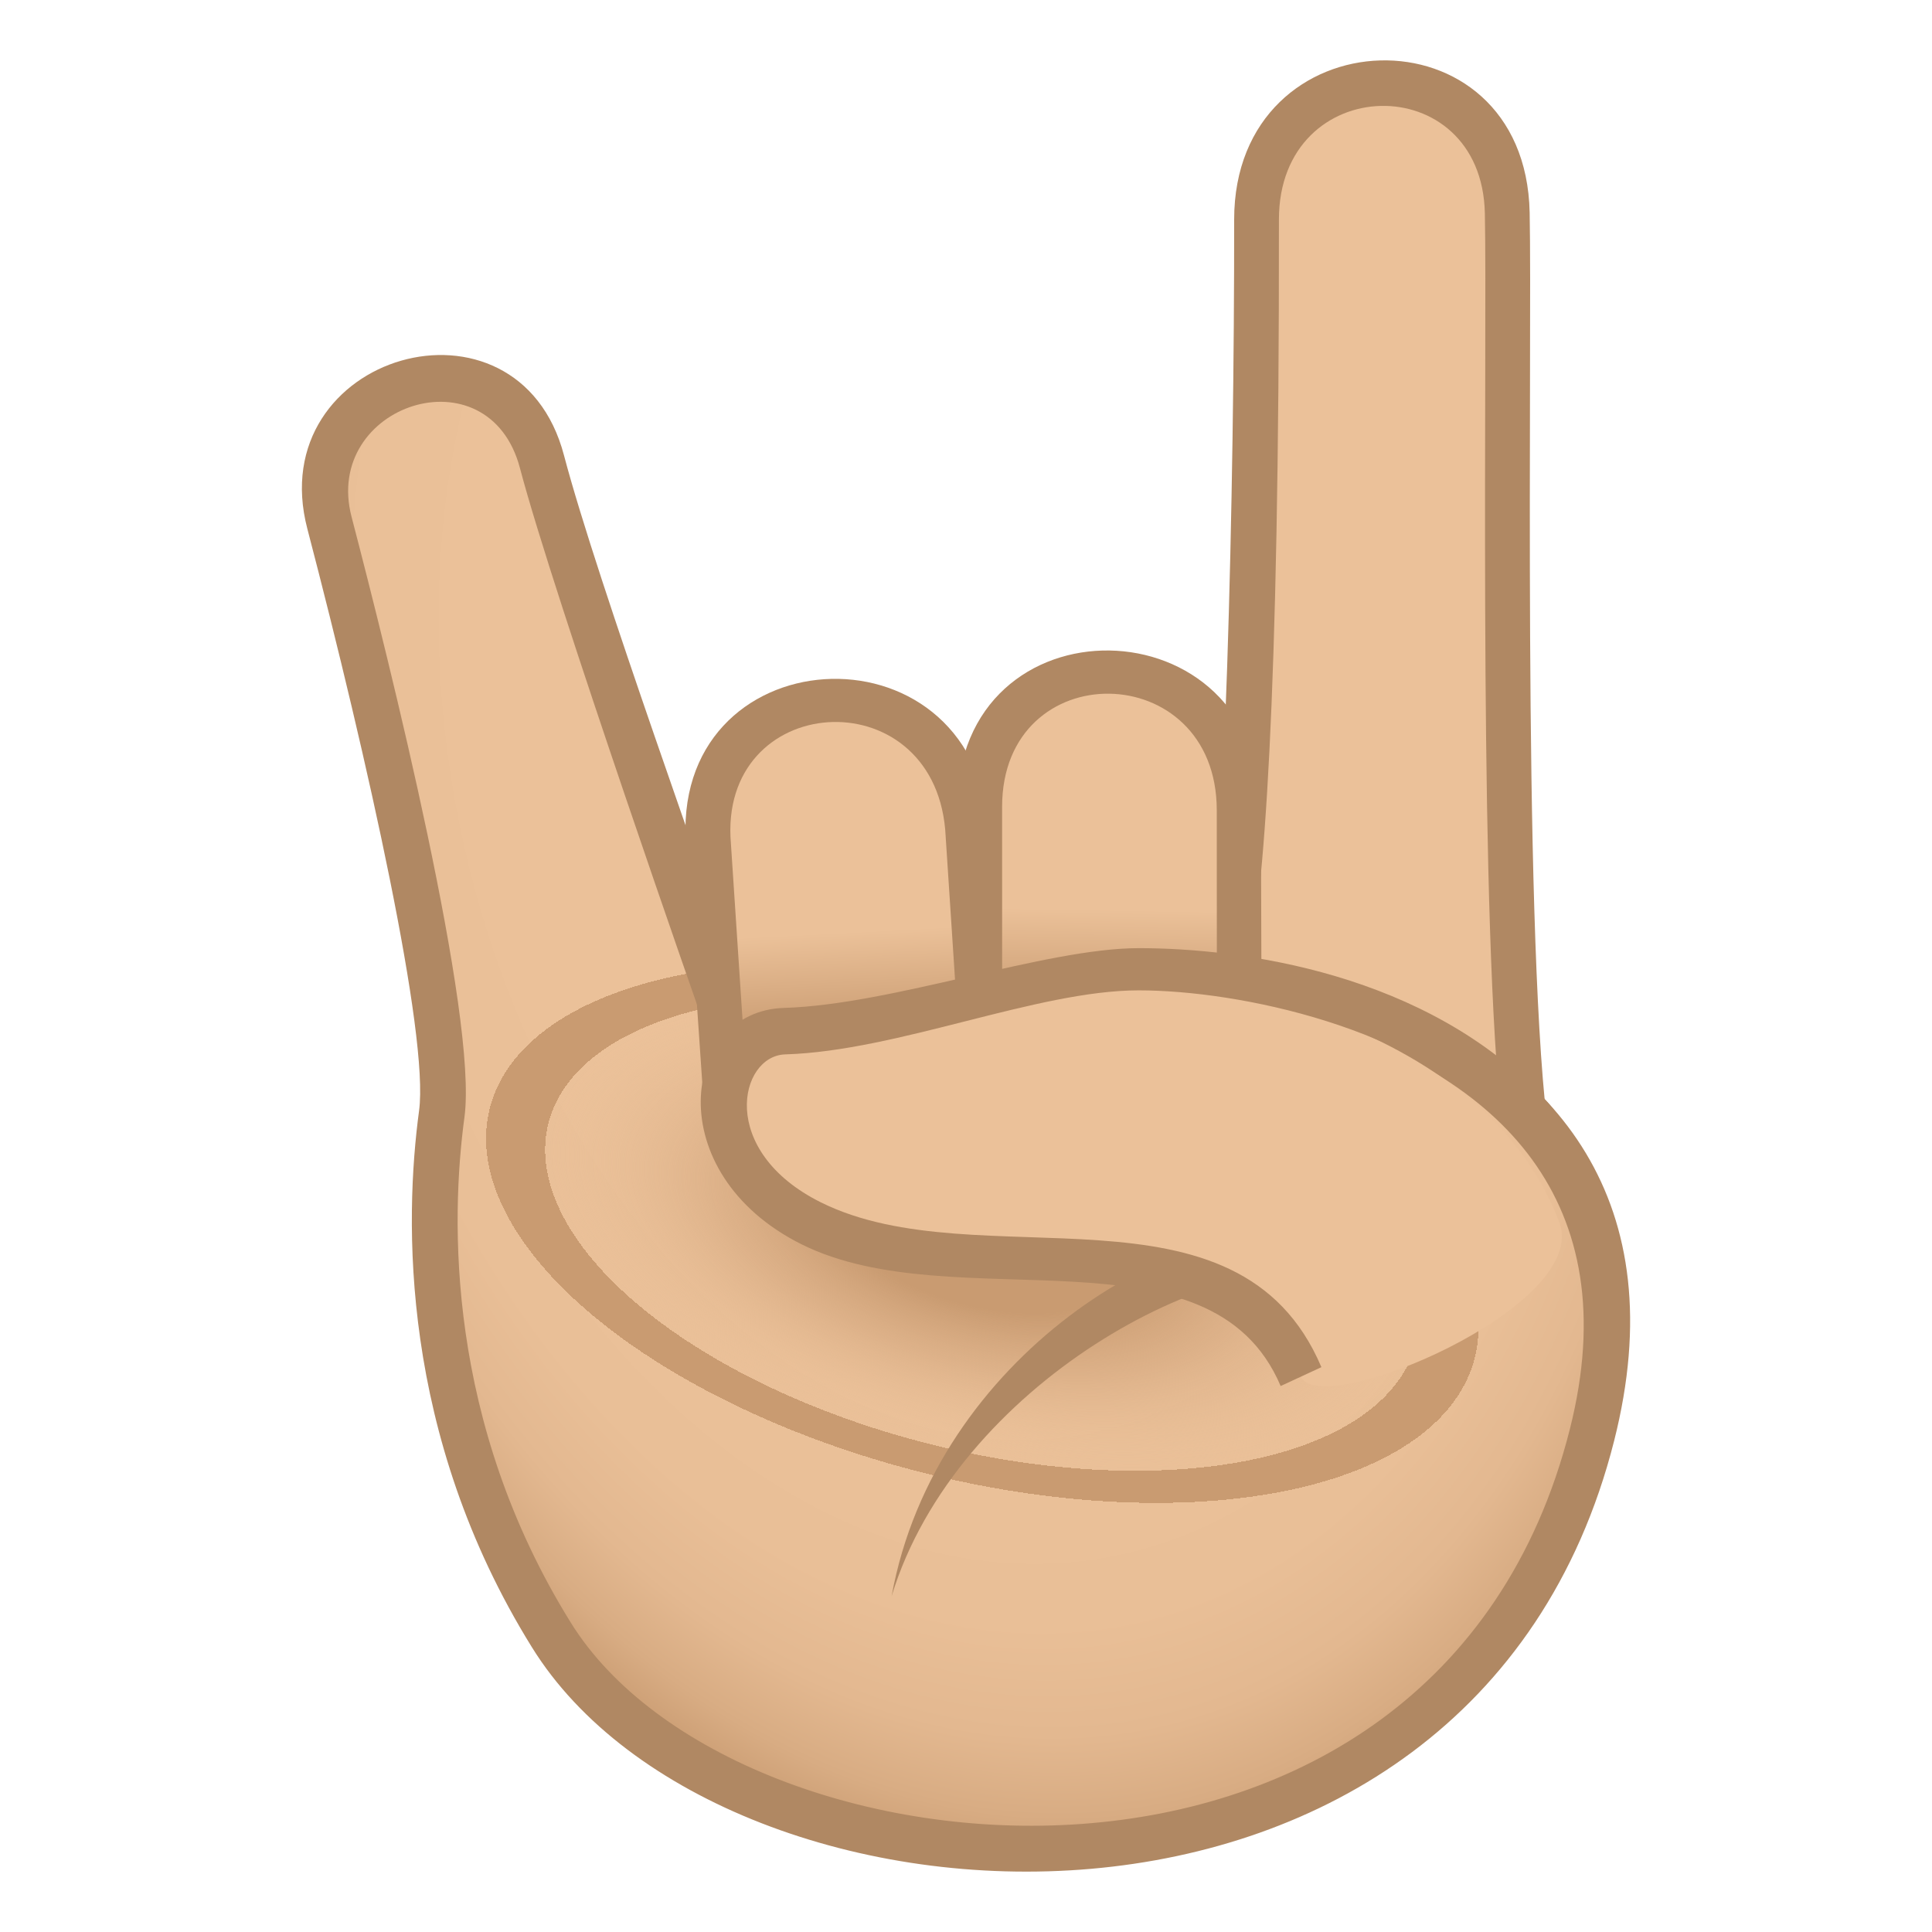 <?xml version="1.0" encoding="utf-8"?>
<!-- Generator: Adobe Illustrator 15.0.0, SVG Export Plug-In . SVG Version: 6.00 Build 0)  -->
<!DOCTYPE svg PUBLIC "-//W3C//DTD SVG 1.1//EN" "http://www.w3.org/Graphics/SVG/1.1/DTD/svg11.dtd">
<svg version="1.1" id="Layer_1" xmlns:x="http://ns.adobe.com/Extensibility/1.0/" xmlns:i="http://ns.adobe.com/AdobeIllustrator/10.0/" xmlns:graph="http://ns.adobe.com/Graphs/1.0/"
	 xmlns="http://www.w3.org/2000/svg" xmlns:xlink="http://www.w3.org/1999/xlink" xmlns:a="http://ns.adobe.com/AdobeSVGViewerExtensions/3.0/"
	 x="0px" y="0px" width="64px" height="64px" viewBox="0 0 64 64" enable-background="new 0 0 64 64" xml:space="preserve">
<radialGradient id="SVGID_1_" cx="58.794" cy="26.671" r="27.582" gradientTransform="matrix(1.01 -0.197 0.288 1.466 -35.642 -3.612)" gradientUnits="userSpaceOnUse">
	<stop  offset="0.533" style="stop-color:#EBC199"/>
	<stop  offset="0.734" style="stop-color:#E9BF97"/>
	<stop  offset="0.823" style="stop-color:#E3B890"/>
	<stop  offset="0.889" style="stop-color:#D8AC83"/>
	<stop  offset="0.945" style="stop-color:#C99B71"/>
	<stop  offset="0.946" style="stop-color:#C99B71"/>
	<a:midPointStop  offset="0.533" style="stop-color:#EBC199"/>
	<a:midPointStop  offset="0.844" style="stop-color:#EBC199"/>
	<a:midPointStop  offset="0.946" style="stop-color:#C99B71"/>
</radialGradient>
<path fill="url(#SVGID_1_)" d="M23.854,33.078c-1.754-5.75-3.826-10.455-5.9-17.779c-1.359-4.789-8.299-2.799-7.041,2.02
	c1.084,4.15,4.154,16.363,3.721,19.58c-0.586,4.342-0.322,10.895,3.629,17.262c5.877,9.482,29.92,11.369,34.473-6.619
	C56.696,31.891,36.228,29.947,23.854,33.078z"/>
<radialGradient id="SVGID_2_" cx="59.908" cy="43.226" r="13.937" gradientTransform="matrix(0.253 -0.996 2.051 0.519 -71.274 78.081)" gradientUnits="userSpaceOnUse">
	<stop  offset="0.17" style="stop-color:#C99B71"/>
	<stop  offset="0.302" style="stop-color:#D4A77E;stop-opacity:0.603"/>
	<stop  offset="0.503" style="stop-color:#EBC199;stop-opacity:0"/>
	<a:midPointStop  offset="0.17" style="stop-color:#C99B71"/>
	<a:midPointStop  offset="0.571" style="stop-color:#C99B71"/>
	<a:midPointStop  offset="0.503" style="stop-color:#EBC199;stop-opacity:0"/>
</radialGradient>
<path fill="url(#SVGID_2_)" d="M23.854,33.078c-1.754-5.75-3.826-10.455-5.9-17.779c-1.359-4.789-8.299-2.799-7.041,2.02
	c1.084,4.15,4.154,16.363,3.721,19.58c-0.586,4.342-0.322,10.895,3.629,17.262c5.877,9.482,29.92,11.369,34.473-6.619
	C56.696,31.891,36.228,29.947,23.854,33.078z"/>
<path fill="#B08863" d="M17.622,54.57c-4.387-7.066-4.225-14.172-3.74-17.775c0.334-2.484-1.693-11.59-3.701-19.279
	c-1.516-5.795,6.975-8.244,8.502-2.432c1.104,4.197,4.992,14.875,5.684,17.078C38.073,28.979,57.46,31.965,53.47,47.73
	C48.78,66.25,23.921,64.734,17.622,54.57z M11.646,17.121c1.273,4.873,4.186,16.564,3.74,19.883
	c-0.459,3.398-0.611,10.092,3.52,16.744c5.467,8.822,28.666,11.102,33.096-6.4c3.84-15.164-17.232-16.588-28.66-13.344
	c0,0-4.998-14.244-6.117-18.494C16.19,11.582,10.677,13.408,11.646,17.121z"/>
<path fill="#EBC199" d="M50.376,36.207c-1.094-9.543-0.209-17.594-0.445-29.152c-0.123-5.873-8.309-5.654-8.305,0.221
	c0.004,4.838-0.143,23.535-1.182,25.459C43.716,33.863,47.202,34.771,50.376,36.207z"/>
<path fill="#B08863" d="M49.188,7.07c0.082,3.98-0.203,21.213,0.447,28.918c0.555,0.375,1.086,0.781,1.613,1.188
	c-0.814-6.924-0.49-25.906-0.576-30.137c-0.145-6.91-9.793-6.602-9.789,0.238c0.008,8.867-0.299,22.354-0.98,24.803h1.424
	c0.533-2.404,1.055-8.604,1.039-24.805C42.362,2.352,49.089,2.223,49.188,7.07z"/>
<path fill="#B08863" d="M22.734,28.102c-0.629-7.029,9.487-7.686,10.034-0.676l0.543,7.883c0.627,6.961-9.481,7.586-10.042,0.639
	L22.734,28.102z"/>
<linearGradient id="SVGID_3_" gradientUnits="userSpaceOnUse" x1="-230.369" y1="44.81" x2="-231.92" y2="26.596" gradientTransform="matrix(0.827 0.029 -0.015 0.848 219.608 8.001)">
	<stop  offset="0.327" style="stop-color:#C99B71"/>
	<stop  offset="0.545" style="stop-color:#EBC199"/>
	<a:midPointStop  offset="0.327" style="stop-color:#C99B71"/>
	<a:midPointStop  offset="0.515" style="stop-color:#C99B71"/>
	<a:midPointStop  offset="0.545" style="stop-color:#EBC199"/>
</linearGradient>
<path fill="url(#SVGID_3_)" d="M24.213,27.953c-0.441-5.051,6.647-5.533,7.098-0.475l0.521,7.953
	c0.449,5.031-6.649,5.486-7.096,0.451L24.213,27.953z"/>
<path fill="#B08863" d="M31.708,26.756c-0.016-7.055,10.124-6.881,10.061,0.15l0.025,7.906c0.016,6.984-10.11,6.781-10.063-0.186
	L31.708,26.756z"/>
<linearGradient id="SVGID_4_" gradientUnits="userSpaceOnUse" x1="-227.875" y1="115.155" x2="-229.642" y2="96.929" gradientTransform="matrix(0.821 0.096 -0.089 0.844 234.047 -36.712)">
	<stop  offset="0.327" style="stop-color:#C99B71"/>
	<stop  offset="0.545" style="stop-color:#EBC199"/>
	<a:midPointStop  offset="0.327" style="stop-color:#C99B71"/>
	<a:midPointStop  offset="0.515" style="stop-color:#C99B71"/>
	<a:midPointStop  offset="0.545" style="stop-color:#EBC199"/>
</linearGradient>
<path fill="url(#SVGID_4_)" d="M33.196,26.732c-0.002-5.07,7.105-4.971,7.111,0.104l0.004,7.979
	c0.006,5.047-7.105,4.922-7.113-0.133L33.196,26.732z"/>
<path fill="#B08863" d="M44.44,42.256l-1.023-1.299c-4.264-0.873-12.434,3.943-13.881,11.918
	C31.667,45.859,40.392,41.199,44.44,42.256z"/>
<path fill="#EBC199" d="M37.688,32.385c-1.736-0.01-5.854,1.598-11.699,1.771c-2.561,0.074-2.982,4.447,0.891,6.371
	c5.396,2.678,13.721-0.814,16.219,5.074c0.615,1.451,9.617-2.326,8.553-5.117C48.972,33.453,38.903,32.393,37.688,32.385z"/>
<path fill="#B08863" d="M42.423,45.914c-2.326-5.486-10.768-2.168-15.859-4.689c-4.752-2.363-3.986-7.738-0.594-7.836
	c3.601-0.109,8.664-1.98,11.752-1.98c3.412,0,9.543,0.826,13.447,5c1.666,1.779-0.152,2.178-1.355,0.836
	c-2.863-3.191-8.744-4.438-12.092-4.438c-3.375,0-7.971,2.008-11.711,2.121c-1.521,0.045-2.252,3.195,1.186,4.904
	c5.234,2.596,13.811-1.064,16.576,5.457L42.423,45.914z"/>
</svg>
